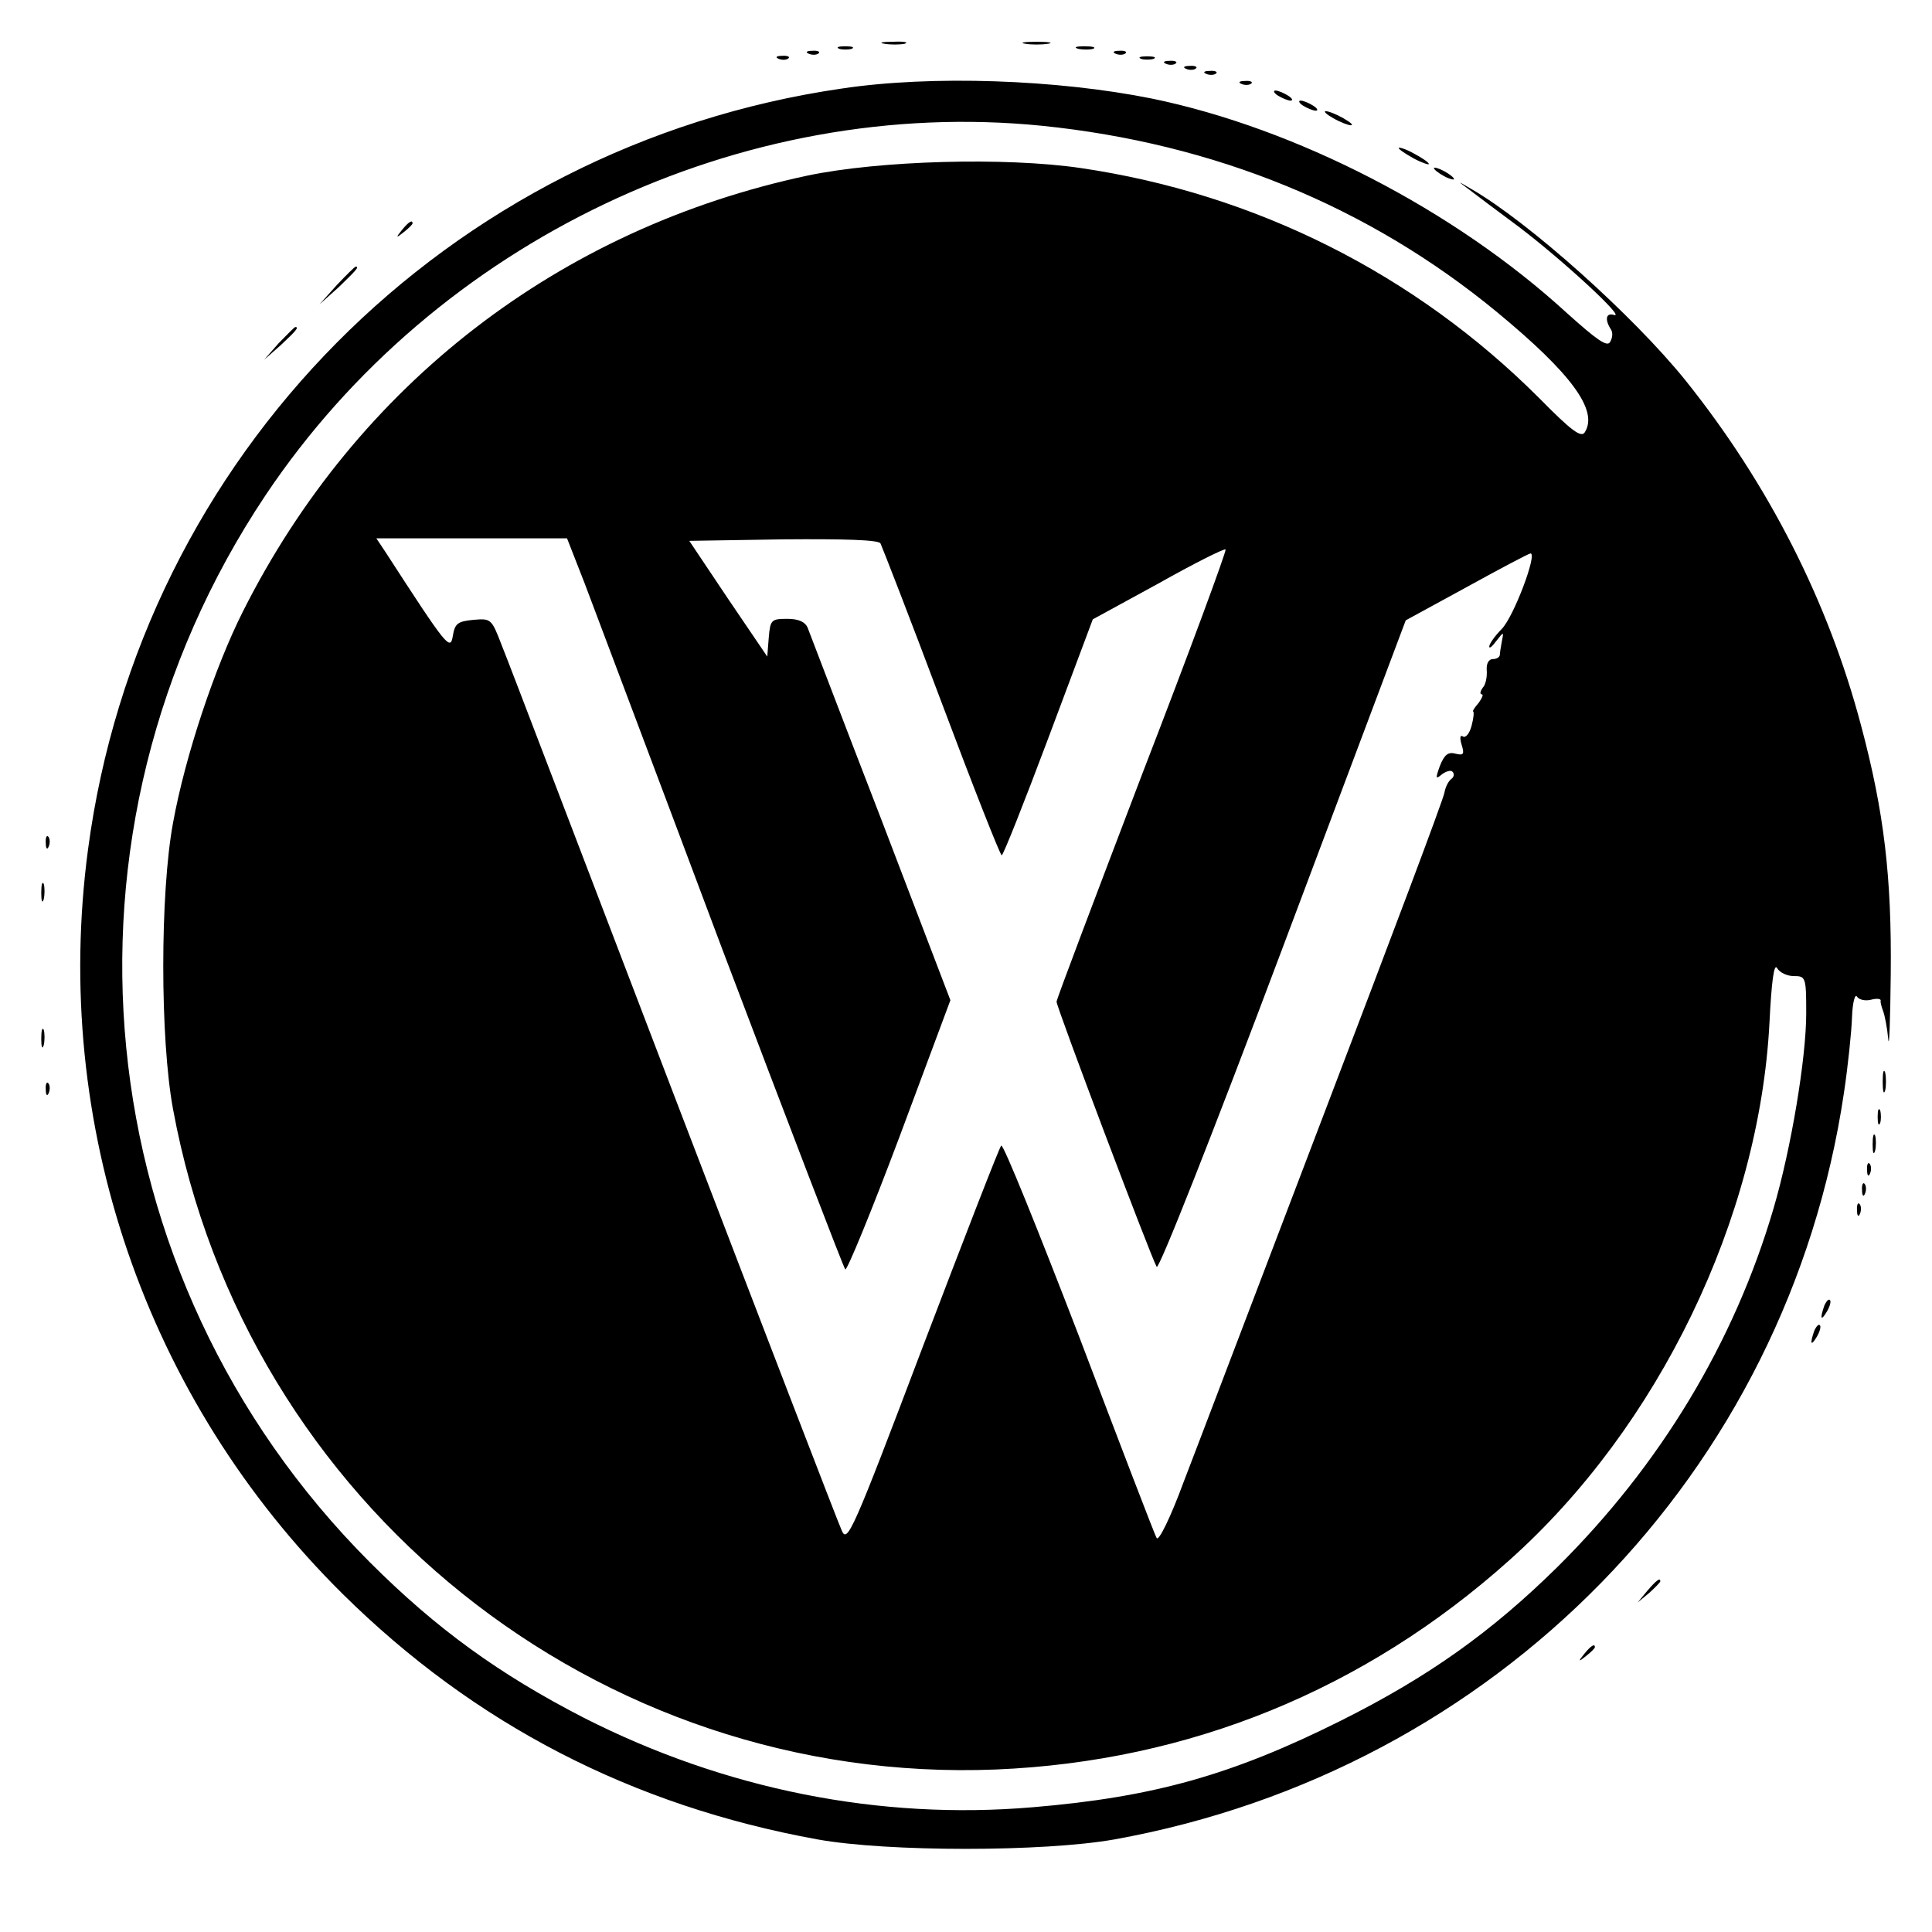 <svg version="1" xmlns="http://www.w3.org/2000/svg" width="512" height="512" viewBox="0 0 384 384"><path d="M175.8 8.7c1.2.2 3 .2 4 0 .9-.3-.1-.5-2.3-.4-2.2 0-3 .2-1.7.4zM203.8 8.7c1.2.2 3.2.2 4.5 0 1.2-.2.2-.4-2.3-.4s-3.5.2-2.2.4zM166.8 9.7c.6.2 1.8.2 2.5 0 .6-.3.1-.5-1.3-.5-1.4 0-1.9.2-1.2.5zM214.3 9.7c.9.2 2.3.2 3 0 .6-.3-.1-.5-1.8-.5-1.6 0-2.2.2-1.2.5zM160.8 10.7c.7.3 1.6.2 1.9-.1.4-.3-.2-.6-1.3-.5-1.1 0-1.4.3-.6.6zM221.8 10.7c.7.3 1.6.2 1.9-.1.4-.3-.2-.6-1.3-.5-1.1 0-1.4.3-.6.6zM154.8 11.7c.7.3 1.6.2 1.9-.1.4-.3-.2-.6-1.3-.5-1.1 0-1.4.3-.6.6zM226.8 11.7c.6.2 1.8.2 2.5 0 .6-.3.1-.5-1.3-.5-1.4 0-1.9.2-1.2.5zM231.8 12.7c.7.3 1.6.2 1.9-.1.4-.3-.2-.6-1.3-.5-1.1 0-1.4.3-.6.6zM235.8 13.7c.7.3 1.6.2 1.9-.1.4-.3-.2-.6-1.3-.5-1.1 0-1.4.3-.6.6zM239.8 14.7c.7.3 1.6.2 1.9-.1.4-.3-.2-.6-1.3-.5-1.1 0-1.4.3-.6.6zM167.3 17.6C88.9 29 27.9 90.6 17.5 168.8c-7.3 54.6 11.4 109.2 50.6 148 26.2 25.9 57.5 42.1 94.4 48.8 13.9 2.5 44.9 2.5 59 0 75.9-13.7 133.8-72.9 145-148.4.8-5.3 1.5-12.1 1.6-15 .1-2.9.6-4.8 1-4.1.4.6 1.6.9 2.8.6 1.1-.3 2-.2 1.9.2-.1.3.2 1.3.5 2.1s.8 3.3 1 5.5c.2 2.2.4-3.6.5-12.9.2-19.2-1.3-32.2-5.9-49.4-6.5-24.6-18.4-48-34.9-68.6-10.4-12.9-31.1-31.4-42.5-38-2.9-1.7-2.9-1.7-.6 0 1.3 1 5.8 4.4 10 7.5 8.7 6.6 21.4 18.3 18.9 17.5-1.6-.5-1.9.9-.6 2.9.4.6.3 1.7-.2 2.5-.6 1-2.7-.5-8.7-5.9C289 41.7 257.6 25.5 229 19.6c-18.9-3.8-43.8-4.7-61.7-2zm39.8 7.4c34.3 3.5 64.9 16 90.4 37 14.9 12.3 20.2 19.6 17.5 23.9-.7 1.2-2.7-.3-9.1-6.8-24.7-24.7-56.4-40.6-91.1-45.7-15-2.2-40-1.5-54.3 1.5C111.2 45.4 71 76.4 48.3 121.5c-5.6 11.1-11.5 28.8-13.9 42-2.6 14-2.6 43 0 57C48.9 299 118.7 354.9 198 351.7c38.3-1.6 73.2-15.8 102-41.6 29.7-26.5 49.7-68 51.7-106.9.4-8.1.9-11.8 1.5-10.8.5.9 2 1.6 3.3 1.6 2.4 0 2.5.2 2.5 7.4 0 8.9-3 26.9-6.5 38.8-7.8 26.6-22.5 51-43 71.3-13.1 12.9-25.6 21.8-43 30.5-21.6 10.8-37.3 15.2-61.2 17.2-30.4 2.6-61.2-3.5-89.3-17.8-16.7-8.6-29.2-17.6-42.5-30.9C16.7 253.6 8.1 165.3 52.8 98.4 86.6 47.9 147.4 19 207.1 25zm-90.8 91.2c1.9 5.1 14.2 37.6 27.2 72.3 13.1 34.6 24.1 63.3 24.5 63.8.3.4 5.2-11.5 10.8-26.4l10.1-27.1-13.8-36.1c-7.7-19.9-14.2-37-14.6-38-.5-1.1-1.8-1.7-4-1.7-3.2 0-3.4.2-3.7 3.7l-.3 3.8-7.8-11.5-7.7-11.5 18.7-.3c12.1-.1 18.9.1 19.3.8.3.6 5.8 14.7 12.1 31.5s11.7 30.5 12 30.5c.3 0 4.5-10.6 9.3-23.4l8.8-23.5 13-7.1c7.1-4 13.1-7 13.4-6.8.2.3-7.2 20.4-16.6 44.7-9.3 24.4-17 44.7-17 45.2 0 1.1 18.7 50.6 19.9 52.7.4.7 10.9-25.8 25.1-63.6l24.4-64.9 12.1-6.6c6.7-3.7 12.4-6.7 12.7-6.7 1.4 0-3.3 12.5-5.7 15-1.4 1.4-2.5 3-2.5 3.5s.6 0 1.4-1.1c1.5-1.9 1.5-1.9 1.1.1-.2 1.1-.4 2.3-.4 2.7-.1.5-.7.8-1.4.8-.8 0-1.3.9-1.2 2.2.1 1.3-.2 2.9-.8 3.5-.5.7-.6 1.3-.2 1.3.4 0 .1.7-.6 1.7-.8.9-1.3 1.7-1.1 1.7.2.1.1 1.3-.3 2.8-.4 1.6-1.2 2.5-1.7 2.2-.6-.4-.7.2-.3 1.6.6 1.9.4 2.2-1.2 1.8-1.5-.4-2.2.2-3.1 2.4-.9 2.5-.9 2.8.4 1.7.8-.6 1.8-.9 2.1-.5.4.4.3 1-.2 1.4-.6.4-1.2 1.6-1.4 2.7-.1 1.1-10.9 29.7-23.8 63.5s-25.5 67-28.1 73.7c-2.5 6.8-4.9 11.7-5.3 11-.4-.6-7.3-18.7-15.4-40-8.2-21.3-15.1-38.4-15.5-38-.4.4-7.4 18.5-15.6 40-14 37-15 39.1-16.1 36.5-.7-1.5-15.7-40.5-33.4-86.7s-33-86.4-34.2-89.3c-2-5.2-2.1-5.3-5.6-5-3.1.3-3.7.7-4.1 3.2-.5 3-1.1 2.3-13.4-16.7l-1.8-2.7h37.9l3.6 9.2zM246.8 16.7c.7.3 1.6.2 1.9-.1.4-.3-.2-.6-1.3-.5-1.1 0-1.4.3-.6.6zM254 19c.8.5 2 1 2.5 1 .6 0 .3-.5-.5-1s-1.9-1-2.5-1c-.5 0-.3.5.5 1zM259 21c.8.5 2 1 2.5 1 .6 0 .3-.5-.5-1s-1.9-1-2.5-1c-.5 0-.3.5.5 1zM265 23.5c1.4.8 3 1.4 3.5 1.4.6 0-.1-.6-1.5-1.4-1.4-.8-2.9-1.4-3.5-1.4-.5 0 .1.6 1.5 1.4zM278 29.4c0 .3 1.4 1.2 3 2.1 1.7.9 3 1.3 3 1.1 0-.3-1.3-1.2-3-2.1-1.6-.9-3-1.3-3-1.1z"/><path d="M285 33.4c0 .3.9 1 2 1.6 1.1.6 2 .8 2 .6 0-.3-.9-1-2-1.6-1.1-.6-2-.8-2-.6zM79.9 45.7c-1.3 1.6-1.2 1.7.4.4.9-.7 1.7-1.5 1.7-1.7 0-.8-.8-.3-2.1 1.3zM66.9 56.7l-3.4 3.8 3.8-3.4c3.4-3.3 4.2-4.1 3.4-4.1-.2 0-1.9 1.7-3.8 3.7zM55.4 68.2l-2.9 3.3 3.3-2.9c3-2.8 3.7-3.6 2.9-3.6-.2 0-1.6 1.5-3.3 3.2zM9.1 167.6c0 1.1.3 1.4.6.6.3-.7.2-1.6-.1-1.9-.3-.4-.6.2-.5 1.3zM8.2 177.5c0 1.6.2 2.2.5 1.2.2-.9.2-2.3 0-3-.3-.6-.5.1-.5 1.8zM8.2 206.5c0 1.6.2 2.2.5 1.2.2-.9.2-2.3 0-3-.3-.6-.5.1-.5 1.8zM374.2 215c0 1.9.2 2.7.5 1.7.2-.9.2-2.5 0-3.5-.3-.9-.5-.1-.5 1.8zM9.1 216.6c0 1.1.3 1.4.6.6.3-.7.2-1.6-.1-1.9-.3-.4-.6.2-.5 1.3zM373.2 222c0 1.4.2 1.9.5 1.2.2-.6.2-1.8 0-2.5-.3-.6-.5-.1-.5 1.3zM372.2 227.5c0 1.6.2 2.2.5 1.2.2-.9.2-2.3 0-3-.3-.6-.5.1-.5 1.8zM371.1 232.6c0 1.1.3 1.4.6.6.3-.7.2-1.6-.1-1.9-.3-.4-.6.2-.5 1.3zM370.1 236.6c0 1.1.3 1.4.6.6.3-.7.2-1.6-.1-1.9-.3-.4-.6.2-.5 1.3zM369.1 240.6c0 1.1.3 1.4.6.6.3-.7.2-1.6-.1-1.9-.3-.4-.6.2-.5 1.3zM362.6 259.5c-.9 2.6-.7 3.2.5 1.2.6-1 .9-2.1.6-2.3-.2-.3-.7.2-1.1 1.1zM360.6 264.5c-.9 2.6-.7 3.2.5 1.2.6-1 .9-2.1.6-2.3-.2-.3-.7.2-1.1 1.1zM327.4 316.2l-1.9 2.3 2.3-1.9c1.2-1.1 2.2-2.1 2.2-2.3 0-.8-.8-.2-2.6 1.9zM314.9 328.7c-1.3 1.6-1.2 1.7.4.4.9-.7 1.7-1.5 1.7-1.7 0-.8-.8-.3-2.1 1.3z"/></svg>